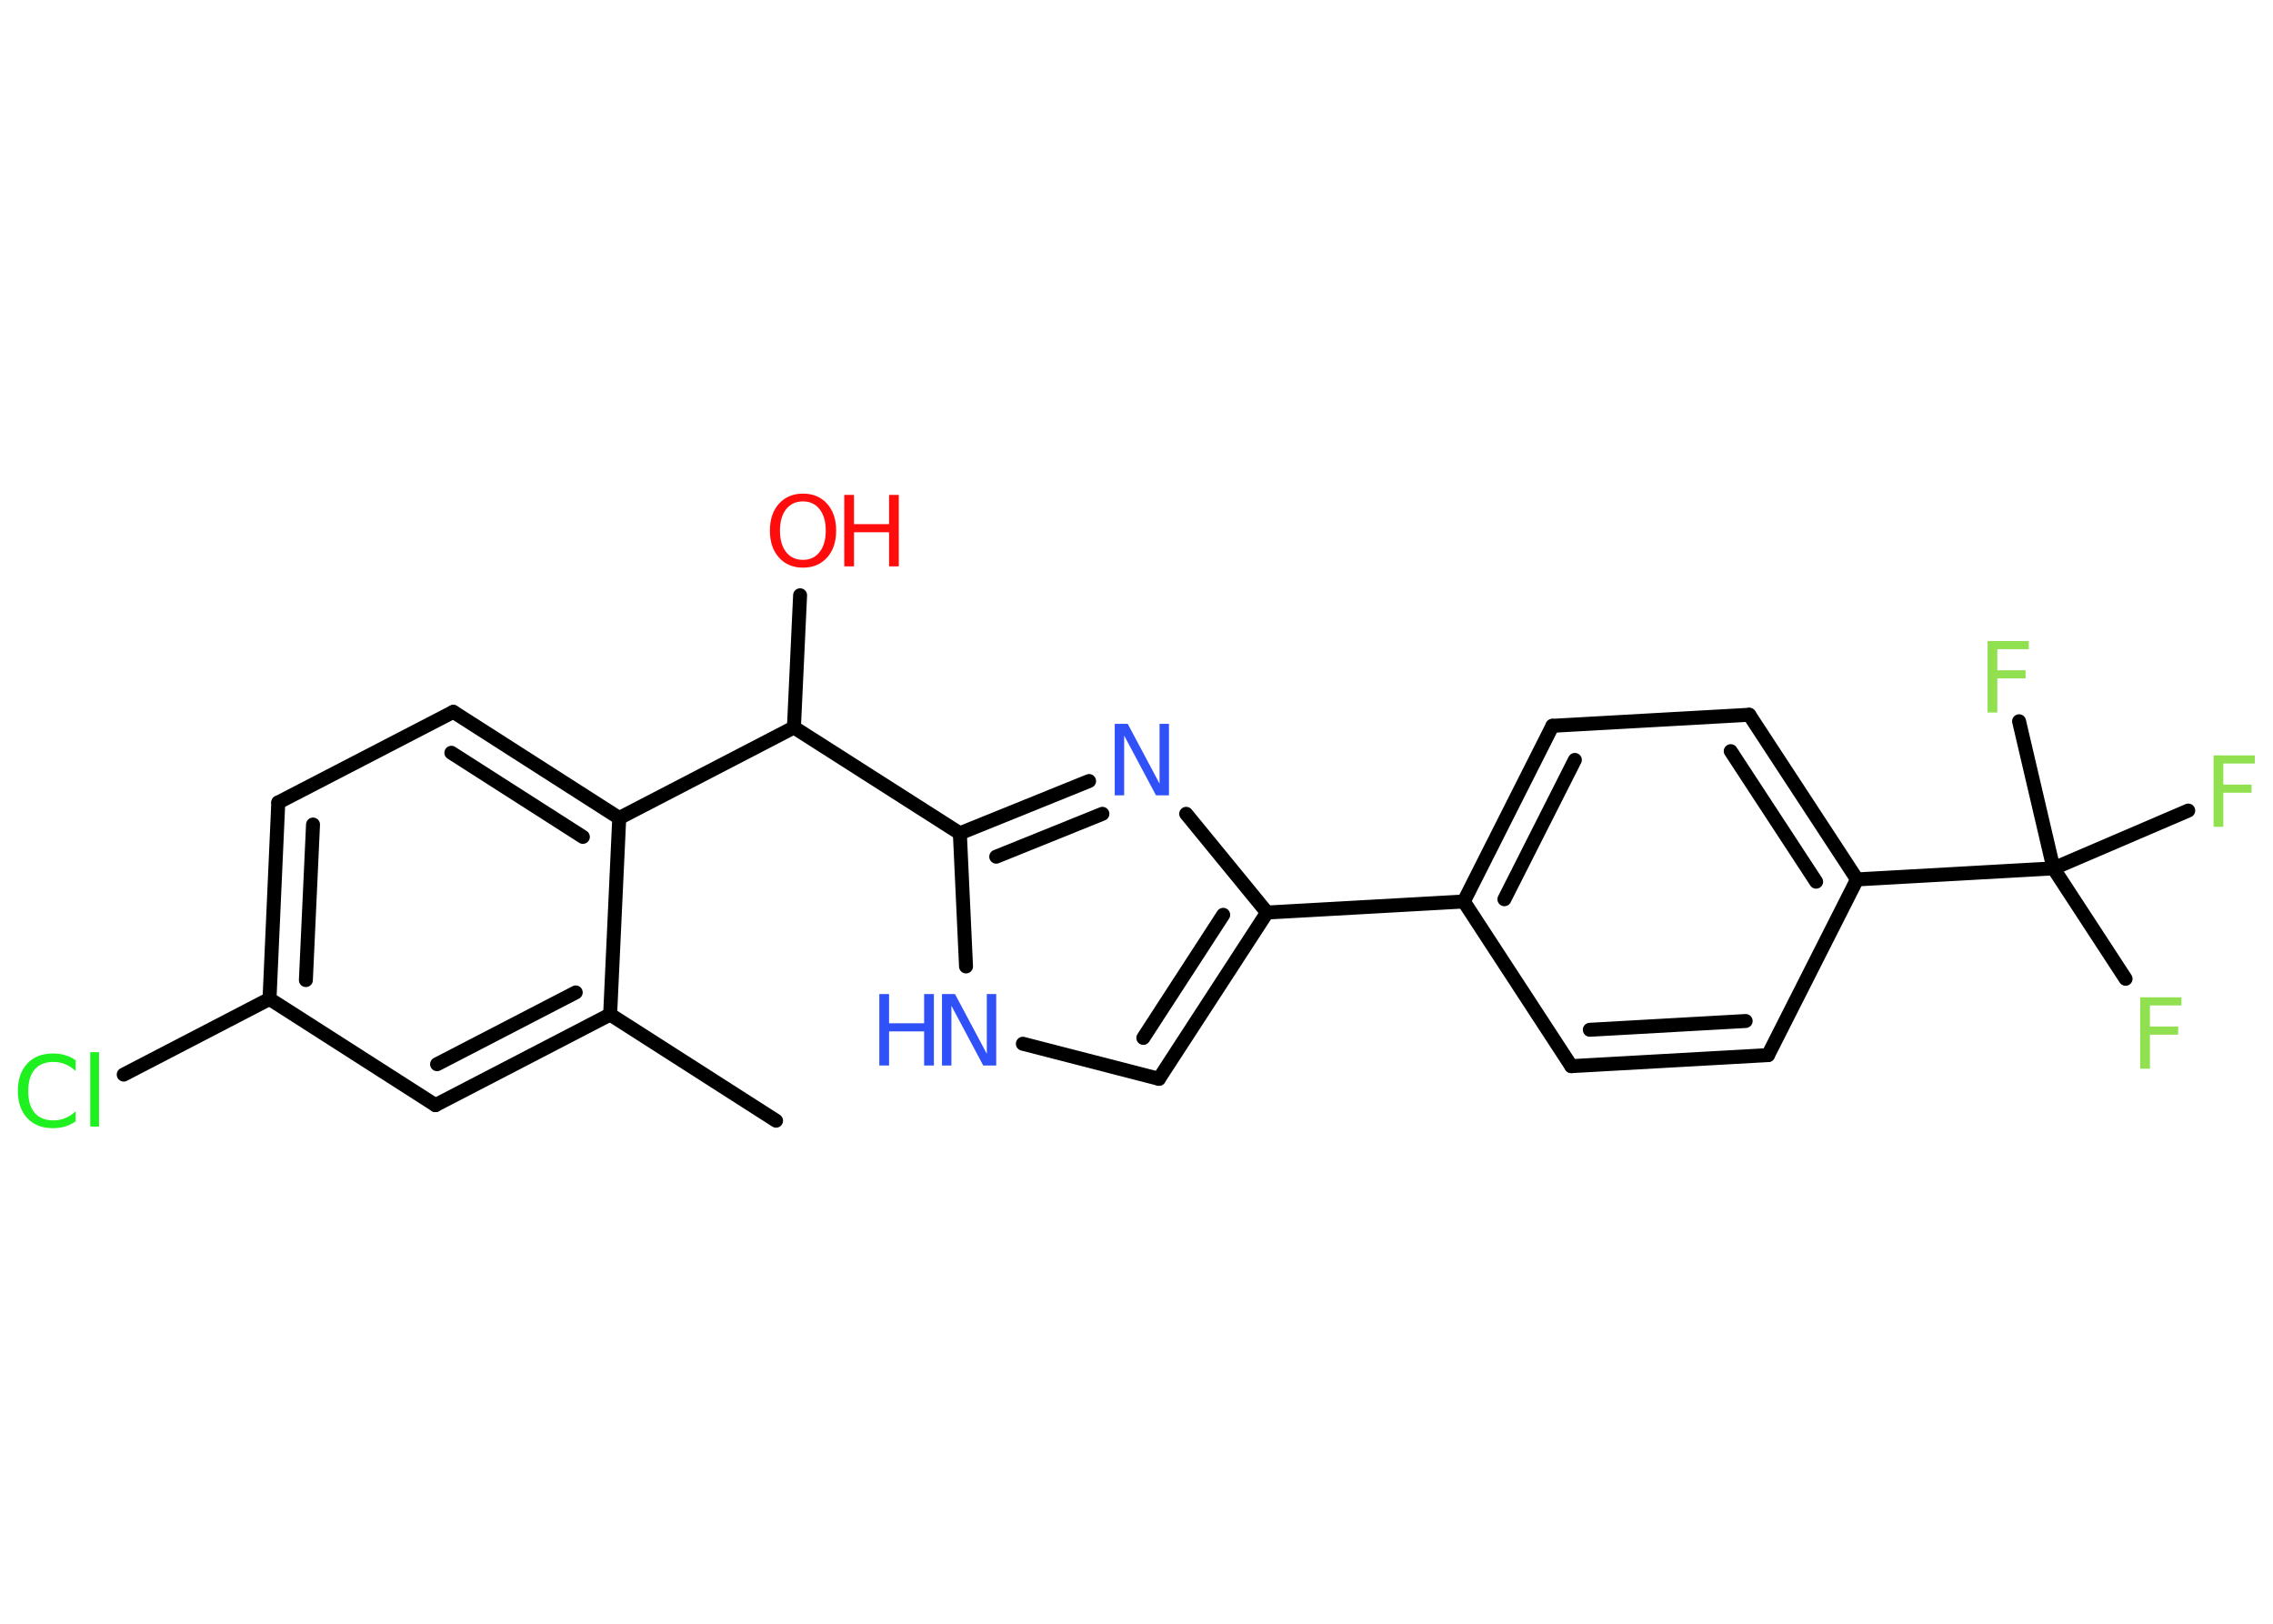 <?xml version='1.0' encoding='UTF-8'?>
<!DOCTYPE svg PUBLIC "-//W3C//DTD SVG 1.1//EN" "http://www.w3.org/Graphics/SVG/1.1/DTD/svg11.dtd">
<svg version='1.2' xmlns='http://www.w3.org/2000/svg' xmlns:xlink='http://www.w3.org/1999/xlink' width='70.0mm' height='50.0mm' viewBox='0 0 70.0 50.0'>
  <desc>Generated by the Chemistry Development Kit (http://github.com/cdk)</desc>
  <g stroke-linecap='round' stroke-linejoin='round' stroke='#000000' stroke-width='.43' fill='#90E050'>
    <rect x='.0' y='.0' width='70.0' height='50.0' fill='#FFFFFF' stroke='none'/>
    <g id='mol1' class='mol'>
      <line id='mol1bnd1' class='bond' x1='23.9' y1='34.51' x2='18.79' y2='31.24'/>
      <g id='mol1bnd2' class='bond'>
        <line x1='13.41' y1='34.03' x2='18.79' y2='31.24'/>
        <line x1='13.46' y1='32.77' x2='17.73' y2='30.56'/>
      </g>
      <line id='mol1bnd3' class='bond' x1='13.41' y1='34.03' x2='8.3' y2='30.76'/>
      <line id='mol1bnd4' class='bond' x1='8.3' y1='30.76' x2='3.81' y2='33.09'/>
      <g id='mol1bnd5' class='bond'>
        <line x1='8.57' y1='24.71' x2='8.3' y2='30.76'/>
        <line x1='9.64' y1='25.39' x2='9.42' y2='30.18'/>
      </g>
      <line id='mol1bnd6' class='bond' x1='8.57' y1='24.71' x2='13.96' y2='21.92'/>
      <g id='mol1bnd7' class='bond'>
        <line x1='19.07' y1='25.19' x2='13.96' y2='21.92'/>
        <line x1='17.95' y1='25.77' x2='13.9' y2='23.18'/>
      </g>
      <line id='mol1bnd8' class='bond' x1='18.79' y1='31.24' x2='19.07' y2='25.19'/>
      <line id='mol1bnd9' class='bond' x1='19.07' y1='25.19' x2='24.45' y2='22.4'/>
      <line id='mol1bnd10' class='bond' x1='24.45' y1='22.4' x2='24.64' y2='18.33'/>
      <line id='mol1bnd11' class='bond' x1='24.45' y1='22.4' x2='29.56' y2='25.66'/>
      <g id='mol1bnd12' class='bond'>
        <line x1='33.54' y1='24.05' x2='29.56' y2='25.66'/>
        <line x1='33.95' y1='25.06' x2='30.68' y2='26.38'/>
      </g>
      <line id='mol1bnd13' class='bond' x1='36.53' y1='25.06' x2='39.02' y2='28.1'/>
      <line id='mol1bnd14' class='bond' x1='39.02' y1='28.1' x2='45.08' y2='27.76'/>
      <g id='mol1bnd15' class='bond'>
        <line x1='47.81' y1='22.35' x2='45.08' y2='27.76'/>
        <line x1='48.5' y1='23.4' x2='46.33' y2='27.69'/>
      </g>
      <line id='mol1bnd16' class='bond' x1='47.81' y1='22.35' x2='53.87' y2='22.01'/>
      <g id='mol1bnd17' class='bond'>
        <line x1='57.19' y1='27.08' x2='53.87' y2='22.01'/>
        <line x1='55.93' y1='27.15' x2='53.3' y2='23.13'/>
      </g>
      <line id='mol1bnd18' class='bond' x1='57.19' y1='27.08' x2='63.24' y2='26.74'/>
      <line id='mol1bnd19' class='bond' x1='63.24' y1='26.74' x2='65.46' y2='30.14'/>
      <line id='mol1bnd20' class='bond' x1='63.24' y1='26.74' x2='67.39' y2='24.96'/>
      <line id='mol1bnd21' class='bond' x1='63.24' y1='26.74' x2='62.18' y2='22.21'/>
      <line id='mol1bnd22' class='bond' x1='57.19' y1='27.08' x2='54.45' y2='32.49'/>
      <g id='mol1bnd23' class='bond'>
        <line x1='48.39' y1='32.83' x2='54.45' y2='32.49'/>
        <line x1='48.96' y1='31.71' x2='53.76' y2='31.44'/>
      </g>
      <line id='mol1bnd24' class='bond' x1='45.08' y1='27.76' x2='48.39' y2='32.83'/>
      <g id='mol1bnd25' class='bond'>
        <line x1='35.69' y1='33.22' x2='39.02' y2='28.1'/>
        <line x1='35.21' y1='31.96' x2='37.67' y2='28.17'/>
      </g>
      <line id='mol1bnd26' class='bond' x1='35.69' y1='33.22' x2='31.5' y2='32.14'/>
      <line id='mol1bnd27' class='bond' x1='29.56' y1='25.66' x2='29.75' y2='29.76'/>
      <path id='mol1atm5' class='atom' d='M2.33 32.66v.32q-.15 -.14 -.32 -.21q-.17 -.07 -.36 -.07q-.38 .0 -.58 .23q-.2 .23 -.2 .67q.0 .44 .2 .67q.2 .23 .58 .23q.19 .0 .36 -.07q.17 -.07 .32 -.21v.31q-.16 .11 -.33 .16q-.17 .05 -.37 .05q-.5 .0 -.79 -.31q-.29 -.31 -.29 -.84q.0 -.53 .29 -.84q.29 -.31 .79 -.31q.2 .0 .37 .05q.18 .05 .33 .16zM2.78 32.4h.27v2.29h-.27v-2.29z' stroke='none' fill='#1FF01F'/>
      <g id='mol1atm10' class='atom'>
        <path d='M24.73 15.44q-.33 .0 -.52 .24q-.19 .24 -.19 .66q.0 .42 .19 .66q.19 .24 .52 .24q.32 .0 .51 -.24q.19 -.24 .19 -.66q.0 -.42 -.19 -.66q-.19 -.24 -.51 -.24zM24.73 15.2q.46 .0 .74 .31q.28 .31 .28 .83q.0 .52 -.28 .83q-.28 .31 -.74 .31q-.46 .0 -.74 -.31q-.28 -.31 -.28 -.83q.0 -.52 .28 -.83q.28 -.31 .74 -.31z' stroke='none' fill='#FF0D0D'/>
        <path d='M26.0 15.24h.3v.9h1.08v-.9h.3v2.2h-.3v-1.05h-1.08v1.05h-.3v-2.2z' stroke='none' fill='#FF0D0D'/>
      </g>
      <path id='mol1atm12' class='atom' d='M34.33 22.29h.4l.98 1.84v-1.84h.29v2.2h-.4l-.98 -1.84v1.84h-.29v-2.2z' stroke='none' fill='#3050F8'/>
      <path id='mol1atm19' class='atom' d='M65.92 30.71h1.26v.25h-.97v.65h.87v.25h-.87v1.05h-.3v-2.2z' stroke='none'/>
      <path id='mol1atm20' class='atom' d='M68.18 23.26h1.26v.25h-.97v.65h.87v.25h-.87v1.05h-.3v-2.2z' stroke='none'/>
      <path id='mol1atm21' class='atom' d='M61.22 19.74h1.26v.25h-.97v.65h.87v.25h-.87v1.05h-.3v-2.2z' stroke='none'/>
      <g id='mol1atm25' class='atom'>
        <path d='M29.01 30.61h.4l.98 1.84v-1.84h.29v2.2h-.4l-.98 -1.84v1.84h-.29v-2.2z' stroke='none' fill='#3050F8'/>
        <path d='M27.08 30.61h.3v.9h1.08v-.9h.3v2.2h-.3v-1.05h-1.08v1.05h-.3v-2.2z' stroke='none' fill='#3050F8'/>
      </g>
    </g>
  </g>
</svg>
